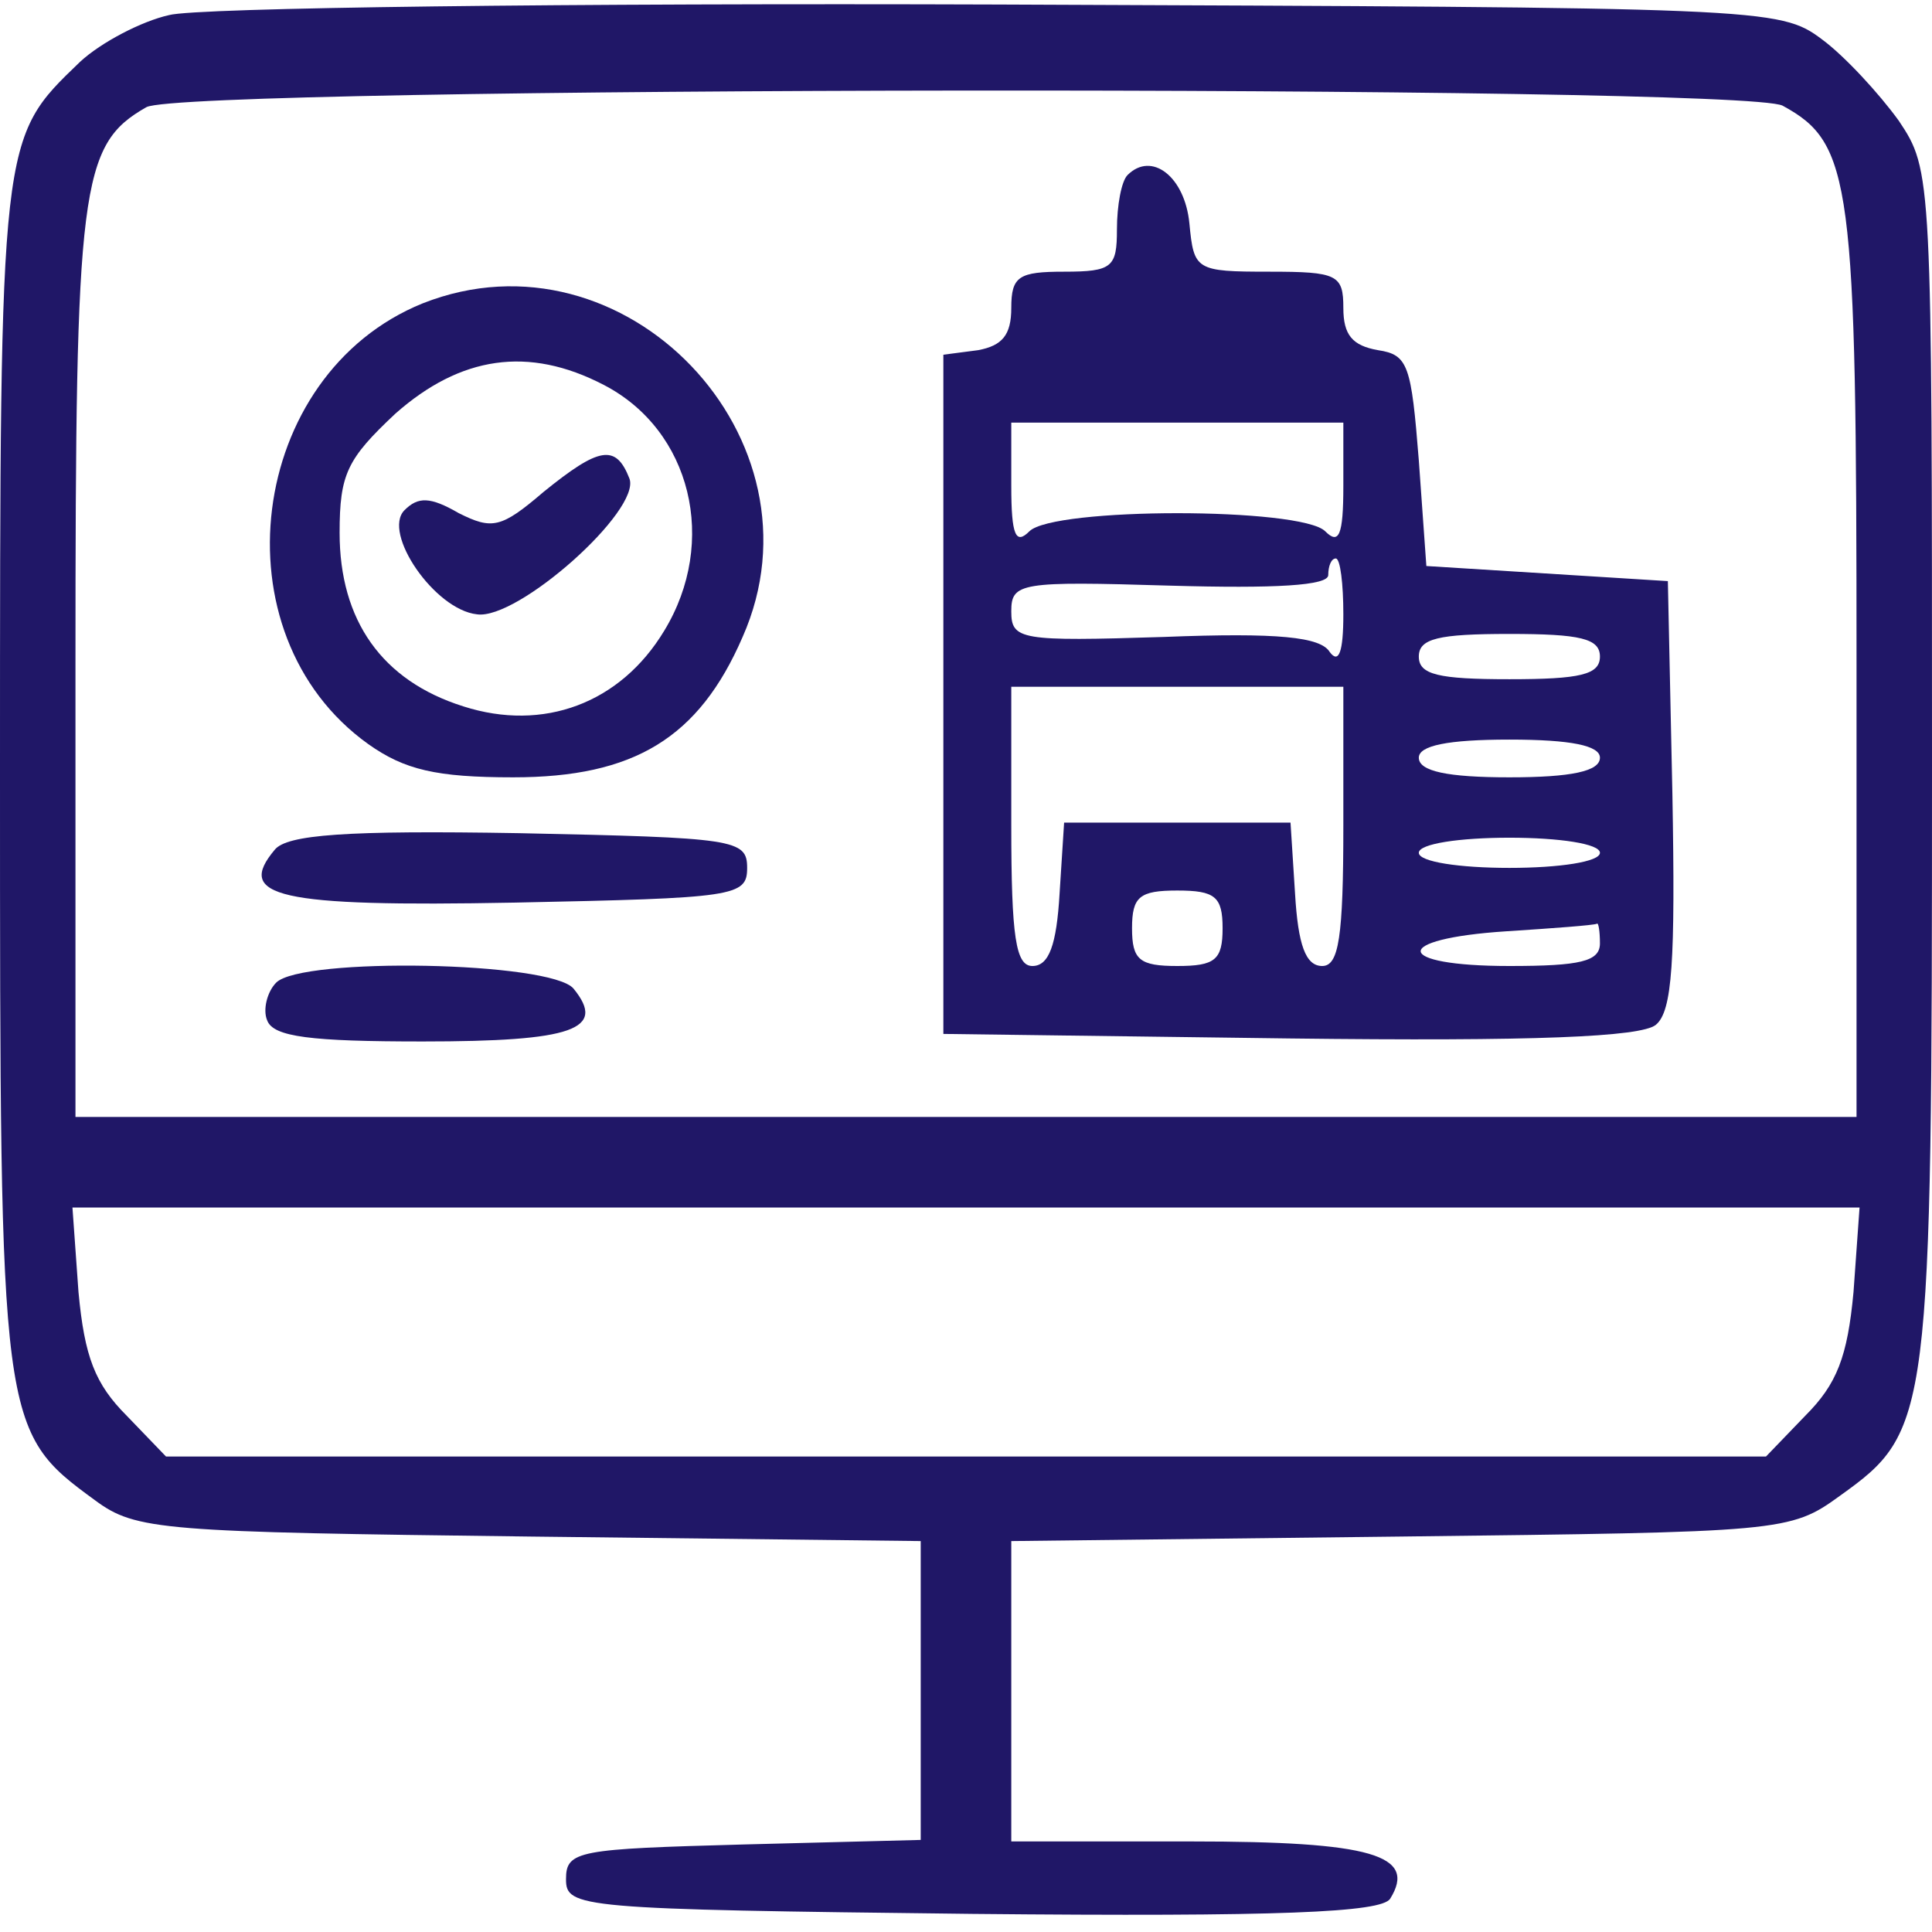 <?xml version="1.0" standalone="no"?>
<!DOCTYPE svg PUBLIC "-//W3C//DTD SVG 20010904//EN"
 "http://www.w3.org/TR/2001/REC-SVG-20010904/DTD/svg10.dtd">
<svg version="1.0" xmlns="http://www.w3.org/2000/svg"
 width="128pt" height="128pt" viewBox="0 0 128 128"
 preserveAspectRatio="xMidYMid meet">

<g transform="translate(0,128) scale(0.1,-0.1)"
fill="#201767" stroke="none">
<path d="M112 1270 c-18 -4 -45 -18 -59 -31 -53 -51 -53 -48 -53 -471 0 -433
0 -436 63 -482 27 -20 44 -21 288 -24 l259 -3 0 -99 0 -99 -117 -3 c-110 -3
-118 -4 -118 -23 0 -19 8 -20 269 -23 205 -2 271 1 277 10 18 29 -12 38 -132
38 l-119 0 0 100 0 99 258 3 c253 3 258 3 291 27 60 43 61 50 61 484 0 392 0
394 -22 427 -13 18 -36 43 -51 54 -28 21 -38 21 -545 23 -284 1 -532 -2 -550
-7z m1069 -60 c46 -25 49 -50 49 -370 l0 -300 -590 0 -590 0 0 300 c0 317 3
344 47 369 25 14 1057 15 1084 1z m47 -786 c-4 -43 -11 -61 -32 -82 l-26 -27
-530 0 -530 0 -26 27 c-21 21 -28 39 -32 82 l-4 56 592 0 592 0 -4 -56z"/>
<path d="M747 1164 c-4 -4 -7 -20 -7 -36 0 -25 -3 -28 -35 -28 -30 0 -35 -3
-35 -24 0 -18 -6 -25 -22 -28 l-23 -3 0 -225 0 -225 229 -3 c163 -2 233 1 243
9 11 9 13 42 11 153 l-3 141 -80 5 -80 5 -5 70 c-5 63 -7 70 -27 73 -17 3 -23
10 -23 28 0 22 -4 24 -49 24 -49 0 -50 1 -53 32 -3 31 -25 48 -41 32z m143
-206 c0 -33 -3 -39 -12 -30 -16 16 -180 16 -196 0 -9 -9 -12 -3 -12 30 l0 42
110 0 110 0 0 -42z m0 -85 c0 -25 -3 -33 -9 -25 -6 10 -34 13 -110 10 -95 -3
-101 -2 -101 17 0 19 6 20 105 17 70 -2 105 0 105 7 0 6 2 11 5 11 3 0 5 -17
5 -37z m170 -28 c0 -12 -13 -15 -60 -15 -47 0 -60 3 -60 15 0 12 13 15 60 15
47 0 60 -3 60 -15z m-170 -112 c0 -74 -3 -93 -14 -93 -11 0 -16 14 -18 48 l-3
47 -75 0 -75 0 -3 -47 c-2 -34 -7 -48 -18 -48 -11 0 -14 19 -14 93 l0 92 110
0 110 0 0 -92z m170 45 c0 -9 -19 -13 -60 -13 -41 0 -60 4 -60 13 0 8 19 12
60 12 41 0 60 -4 60 -12z m0 -63 c0 -6 -27 -10 -60 -10 -33 0 -60 4 -60 10 0
6 27 10 60 10 33 0 60 -4 60 -10z m-250 -50 c0 -21 -5 -25 -30 -25 -25 0 -30
4 -30 25 0 21 5 25 30 25 25 0 30 -4 30 -25z m250 -10 c0 -12 -13 -15 -60 -15
-77 0 -79 18 -2 23 31 2 58 4 60 5 1 1 2 -5 2 -13z"/>
<path d="M280 1079 c-116 -47 -138 -219 -36 -292 24 -17 45 -22 96 -22 80 0
123 26 152 93 58 131 -78 274 -212 221z m120 -54 c58 -30 76 -104 40 -163 -29
-48 -80 -67 -133 -50 -54 17 -82 57 -82 115 0 39 5 49 37 79 43 38 88 45 138
19z"/>
<path d="M360 954 c-28 -24 -34 -25 -56 -14 -19 11 -27 11 -36 2 -15 -15 20
-66 48 -69 27 -4 109 69 101 90 -9 23 -20 21 -57 -9z"/>
<path d="M182 717 c-26 -31 1 -38 159 -35 146 3 154 4 154 23 0 19 -8 20 -151
23 -115 2 -154 -1 -162 -11z"/>
<path d="M183 629 c-6 -6 -9 -18 -6 -25 4 -11 29 -14 103 -14 100 0 122 8 100
35 -15 18 -180 21 -197 4z"/>
</g>
</svg>
